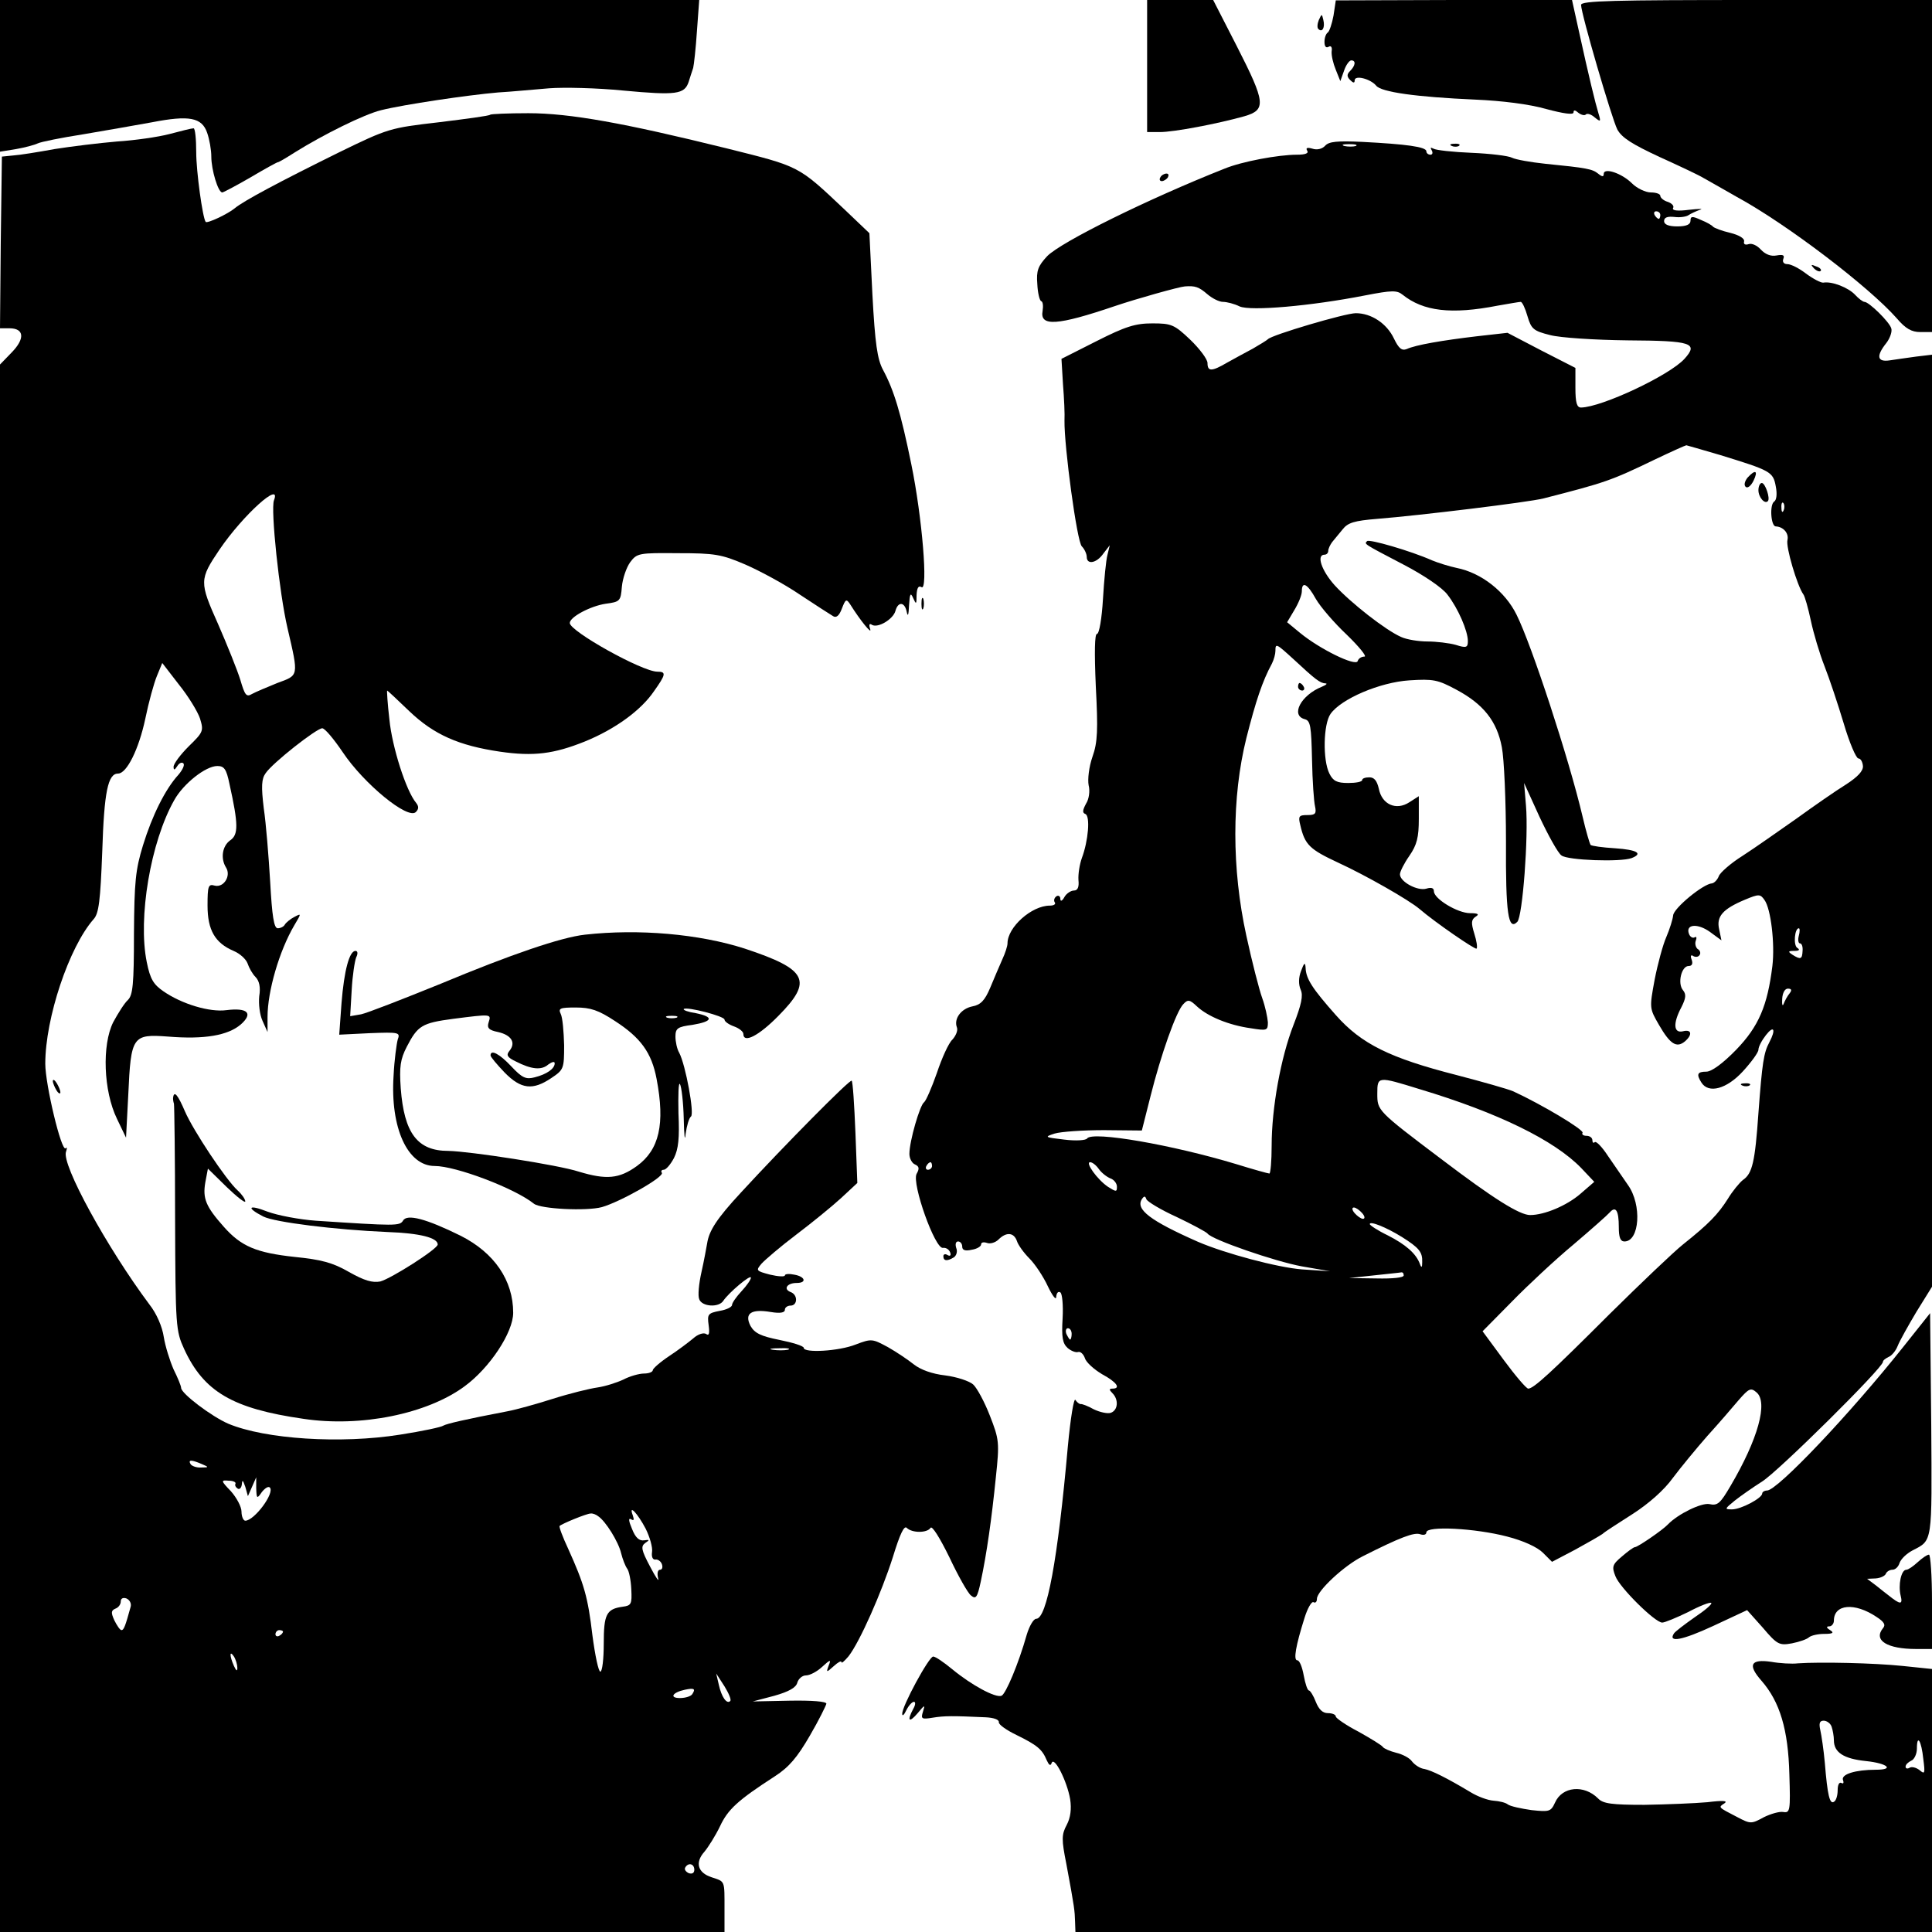 <?xml version="1.0" standalone="no"?>
<!DOCTYPE svg PUBLIC "-//W3C//DTD SVG 20010904//EN"
 "http://www.w3.org/TR/2001/REC-SVG-20010904/DTD/svg10.dtd">
<svg version="1.0" xmlns="http://www.w3.org/2000/svg"
 width="512pt" height="512pt" viewBox="0 0 512 512"
 preserveAspectRatio="xMidYMid meet">

<g transform="translate(0,512) scale(0.1,-0.1)"
fill="#000000" stroke="none">
<path d="M0 4919 l0 -201 43 7 c23 4 49 11 57 15 8 4 62 15 120 24 58 10 140
24 183 32 98 19 132 13 146 -28 6 -17 11 -45 11 -63 0 -35 18 -95 29 -95 3 0
37 18 75 40 37 22 70 40 72 40 3 0 23 12 45 26 77 48 184 101 229 112 60 15
229 40 310 47 36 2 97 8 135 11 39 3 127 1 197 -6 140 -13 162 -10 173 23 4
12 9 29 12 37 2 8 7 52 10 98 l6 82 -927 0 -926 0 0 -201z"/>
<path d="M3040 4945 l0 -175 34 0 c37 0 153 22 224 42 58 17 56 36 -20 185
l-63 123 -87 0 -88 0 0 -175z"/>
<path d="M3534 5079 c-4 -22 -11 -42 -15 -45 -5 -3 -9 -14 -9 -25 0 -12 4 -17
11 -13 6 4 10 -1 8 -12 -1 -11 4 -32 11 -49 l12 -30 10 28 c5 15 14 27 19 27
13 0 11 -14 -3 -28 -9 -9 -9 -15 0 -24 8 -8 12 -9 12 -1 0 15 42 4 57 -14 13
-17 105 -30 263 -37 70 -3 143 -12 188 -25 45 -12 72 -16 72 -9 0 7 4 7 13 -1
8 -6 17 -8 20 -4 4 3 14 0 23 -8 16 -13 17 -12 10 11 -8 26 -25 95 -53 223
l-17 77 -313 0 -313 -1 -6 -40z"/>
<path d="M4190 5107 c0 -23 81 -300 96 -330 12 -22 39 -39 112 -73 53 -24 106
-49 117 -56 11 -6 51 -29 88 -50 134 -73 351 -239 424 -322 23 -27 39 -36 62
-36 l31 0 0 440 0 440 -465 0 c-379 0 -465 -2 -465 -13z"/>
<path d="M3495 5067 c-4 -10 -5 -21 -1 -24 10 -10 18 4 13 24 -4 17 -4 17 -12
0z"/>
<path d="M1299 4816 c-2 -3 -63 -11 -136 -20 -129 -15 -134 -16 -265 -80 -156
-77 -252 -128 -276 -148 -18 -15 -73 -41 -77 -36 -8 11 -25 133 -25 185 0 35
-3 63 -7 63 -5 0 -33 -7 -63 -15 -30 -8 -93 -17 -140 -20 -47 -4 -121 -13
-165 -20 -44 -8 -93 -16 -110 -17 l-30 -3 -3 -227 -2 -228 25 0 c39 0 42 -27
6 -64 l-31 -32 0 -2077 0 -2077 960 0 960 0 0 60 c0 78 2 73 -34 85 -37 12
-45 39 -19 68 10 12 29 42 41 67 21 45 47 69 146 133 37 24 59 50 92 107 24
41 43 80 44 85 0 6 -38 9 -97 8 l-98 -2 57 15 c39 11 58 22 61 35 3 10 13 19
23 19 10 0 29 10 42 22 23 21 25 21 18 4 -7 -19 -6 -19 14 -1 11 10 20 15 20
10 0 -4 8 3 19 16 30 39 87 168 117 262 19 62 30 85 37 78 14 -14 54 -14 63 0
4 7 25 -27 50 -78 23 -49 49 -95 57 -101 13 -11 17 -6 26 36 16 75 29 167 40
276 10 94 9 101 -16 165 -14 36 -34 73 -44 82 -10 9 -43 20 -74 24 -35 4 -65
15 -83 29 -15 12 -46 33 -69 46 -41 22 -43 23 -85 7 -45 -18 -138 -23 -138 -9
0 5 -29 14 -64 21 -50 10 -66 18 -77 37 -17 33 1 46 54 37 24 -4 37 -2 37 6 0
6 7 11 15 11 19 0 20 29 0 36 -20 8 -9 24 16 24 28 0 23 17 -6 22 -14 3 -25 2
-25 -2 0 -4 -18 -3 -39 2 -38 10 -38 11 -23 29 10 11 51 46 92 77 41 31 95 75
119 97 l43 40 -5 133 c-3 74 -7 136 -10 138 -4 5 -180 -173 -294 -297 -64 -69
-84 -101 -89 -134 -2 -11 -8 -45 -15 -76 -7 -31 -10 -63 -6 -72 7 -20 52 -23
64 -4 14 21 73 71 73 61 0 -5 -11 -21 -25 -36 -14 -15 -25 -31 -25 -36 0 -6
-15 -13 -33 -16 -31 -6 -33 -9 -29 -38 3 -22 1 -29 -7 -23 -7 4 -22 -1 -34
-12 -12 -10 -41 -32 -64 -47 -24 -16 -43 -33 -43 -37 0 -5 -11 -9 -23 -9 -13
0 -38 -7 -55 -16 -17 -8 -48 -18 -69 -21 -21 -3 -74 -16 -118 -30 -44 -14 -98
-29 -120 -33 -115 -22 -161 -33 -170 -38 -5 -4 -57 -15 -115 -24 -157 -25
-357 -12 -455 29 -44 19 -125 80 -125 95 0 5 -9 27 -20 49 -10 23 -22 61 -26
86 -4 27 -19 62 -38 86 -112 150 -234 372 -221 405 3 9 3 13 -1 9 -11 -11 -54
169 -54 224 0 121 63 309 128 383 14 15 18 49 23 180 5 158 15 206 42 206 23
0 55 65 72 145 9 44 23 95 31 114 l14 34 44 -57 c25 -31 50 -72 56 -90 10 -33
9 -36 -30 -74 -22 -22 -40 -46 -40 -54 0 -10 3 -9 10 2 5 8 12 11 16 7 4 -4
-2 -17 -13 -30 -35 -38 -70 -109 -94 -187 -20 -65 -23 -97 -24 -235 0 -134 -3
-162 -16 -175 -9 -8 -26 -35 -39 -59 -30 -60 -26 -182 10 -256 l24 -50 6 115
c7 154 11 160 105 153 97 -8 159 3 193 32 34 30 18 45 -38 38 -44 -6 -118 16
-167 50 -26 18 -35 32 -44 77 -24 117 10 319 73 430 24 43 83 90 114 90 18 0
24 -8 32 -47 24 -108 24 -135 2 -150 -21 -15 -26 -48 -11 -72 14 -22 -6 -54
-30 -48 -17 5 -19 -1 -19 -53 0 -65 20 -99 69 -120 17 -7 33 -22 37 -33 4 -12
13 -28 21 -36 10 -10 14 -27 10 -51 -2 -20 1 -49 9 -66 l13 -29 0 40 c0 68 31
175 71 243 19 32 19 32 0 22 -10 -5 -22 -15 -25 -20 -3 -6 -12 -10 -19 -10
-10 0 -15 32 -20 123 -4 67 -11 155 -17 195 -7 58 -6 78 5 93 18 27 135 119
150 119 7 0 31 -29 54 -63 56 -84 173 -180 194 -159 8 8 8 15 1 24 -27 32 -64
149 -71 221 -5 42 -7 77 -6 77 1 0 28 -25 59 -55 65 -62 131 -91 240 -107 89
-13 143 -6 225 27 81 33 149 83 183 133 32 45 33 52 9 52 -40 0 -232 107 -232
129 0 16 55 45 95 51 38 5 40 7 43 45 2 22 12 51 22 65 18 24 23 25 127 24 97
0 115 -3 178 -30 39 -17 104 -52 145 -80 41 -27 81 -53 88 -57 8 -5 16 1 23
20 10 26 12 27 23 10 25 -40 58 -81 52 -64 -4 12 -2 16 5 11 16 -9 56 15 62
37 7 26 25 24 30 -3 3 -14 5 -7 6 17 2 32 4 36 11 20 8 -18 9 -17 9 8 1 19 5
26 13 21 18 -12 2 185 -27 326 -28 137 -46 196 -75 250 -15 28 -21 69 -28 199
l-8 163 -65 62 c-125 118 -118 114 -314 163 -271 67 -415 93 -525 93 -53 0
-99 -2 -101 -4z m-573 -1022 c-9 -24 14 -245 36 -339 30 -129 30 -124 -27
-145 -27 -11 -58 -24 -67 -29 -15 -9 -19 -4 -31 37 -8 26 -35 93 -59 148 -50
112 -50 118 4 198 62 91 165 184 144 130z m1362 -2251 c-10 -2 -28 -2 -40 0
-13 2 -5 4 17 4 22 1 32 -1 23 -4z m-1553 -303 c19 -8 19 -9 -2 -9 -12 -1 -25
4 -28 9 -7 12 2 12 30 0z m89 -52 c-2 -4 0 -9 6 -13 5 -3 10 2 11 12 1 13 3
10 9 -7 l7 -25 11 25 11 25 0 -29 c1 -28 2 -29 15 -10 8 10 17 16 21 12 14
-14 -41 -88 -65 -88 -5 0 -10 11 -10 24 0 13 -13 37 -28 54 -27 28 -27 30 -6
28 12 0 20 -4 18 -8z m1087 -119 c11 -22 19 -50 17 -62 -2 -13 2 -21 9 -20 6
1 14 -4 17 -12 3 -8 1 -15 -5 -15 -6 0 -8 -10 -5 -22 4 -13 -6 1 -21 30 -24
45 -25 54 -13 63 12 8 12 9 -3 7 -13 -2 -23 7 -32 30 -9 21 -10 30 -3 26 8 -5
9 -2 5 10 -12 32 13 5 34 -35z m-126 33 c20 -13 54 -68 61 -98 4 -16 11 -34
16 -41 5 -6 10 -31 11 -55 2 -39 0 -43 -23 -46 -43 -6 -50 -20 -50 -98 0 -41
-4 -74 -9 -74 -5 0 -14 43 -21 96 -12 102 -22 136 -64 229 -15 32 -25 59 -23
61 6 6 72 33 82 33 6 1 15 -3 20 -7z m-1239 -241 c-14 -51 -18 -61 -24 -61 -4
0 -12 12 -19 26 -9 20 -9 26 3 31 8 3 14 11 14 19 0 8 6 11 15 8 9 -4 14 -14
11 -23z m404 -65 c0 -3 -4 -8 -10 -11 -5 -3 -10 -1 -10 4 0 6 5 11 10 11 6 0
10 -2 10 -4z m-121 -96 c0 -10 -3 -8 -9 5 -12 27 -12 43 0 25 5 -8 9 -22 9
-30z m1306 -88 c-9 -9 -23 11 -30 43 l-7 30 22 -34 c11 -18 19 -36 15 -39z
m-100 19 c-3 -6 -18 -11 -33 -11 -29 0 -20 15 13 22 24 5 29 3 20 -11z m5
-466 c0 -9 -6 -12 -15 -9 -8 4 -12 10 -9 15 8 14 24 10 24 -6z"/>
<path d="M3512 4734 c-8 -9 -22 -12 -34 -8 -14 4 -18 2 -14 -5 5 -7 -4 -11
-27 -11 -49 0 -146 -18 -192 -37 -202 -80 -433 -194 -470 -232 -24 -26 -29
-38 -26 -74 1 -23 6 -43 10 -45 5 -1 6 -13 4 -26 -8 -42 39 -39 192 13 56 19
170 51 185 52 27 2 37 -1 60 -21 13 -11 31 -20 41 -20 10 0 30 -5 44 -12 29
-13 189 1 332 29 72 14 85 14 100 2 55 -44 129 -53 252 -29 29 5 57 10 61 10
4 0 12 -17 18 -38 10 -34 16 -39 60 -50 26 -7 118 -13 206 -14 169 -1 188 -7
150 -49 -40 -44 -219 -128 -274 -129 -11 0 -15 12 -15 52 l0 53 -90 46 -90 47
-80 -9 c-93 -11 -163 -23 -187 -34 -13 -5 -21 1 -34 28 -19 40 -60 67 -101 67
-28 0 -224 -58 -233 -69 -3 -3 -21 -14 -40 -25 -19 -10 -50 -27 -68 -37 -41
-24 -52 -24 -52 -1 0 10 -21 38 -46 62 -42 40 -50 43 -100 43 -45 0 -71 -8
-148 -47 l-93 -47 4 -67 c3 -37 5 -80 4 -97 -1 -67 33 -321 46 -333 7 -7 13
-20 13 -28 0 -21 26 -17 44 9 l17 22 -6 -25 c-4 -14 -9 -67 -12 -117 -3 -52
-10 -93 -16 -93 -6 0 -7 -48 -3 -139 6 -115 5 -148 -9 -187 -9 -26 -13 -59
-10 -75 4 -15 1 -37 -7 -49 -9 -17 -10 -24 -2 -27 14 -5 8 -72 -9 -117 -6 -17
-10 -42 -9 -58 2 -19 -2 -28 -12 -28 -8 0 -20 -8 -25 -17 -6 -11 -11 -13 -11
-5 0 7 -5 10 -10 7 -6 -4 -8 -11 -5 -16 4 -5 -2 -9 -13 -9 -48 0 -112 -57
-112 -100 0 -7 -6 -26 -14 -43 -8 -18 -22 -51 -32 -75 -14 -33 -25 -45 -47
-49 -30 -6 -50 -33 -41 -56 3 -8 -3 -22 -12 -32 -10 -9 -28 -49 -41 -88 -14
-40 -29 -74 -34 -78 -11 -7 -39 -103 -39 -137 0 -12 7 -25 15 -28 11 -5 12
-11 4 -25 -13 -26 49 -200 70 -196 8 1 16 -4 19 -12 3 -8 0 -11 -7 -7 -6 4
-11 2 -11 -3 0 -13 10 -14 28 -3 7 5 10 16 6 25 -3 10 -1 17 5 17 6 0 11 -6
11 -14 0 -9 8 -12 25 -8 14 2 25 9 25 14 0 6 7 7 16 4 8 -3 22 1 30 9 21 21
41 19 49 -4 3 -10 18 -31 33 -46 15 -15 37 -48 49 -74 12 -25 22 -38 22 -28 1
10 5 16 11 12 5 -3 8 -34 6 -69 -3 -50 0 -66 13 -78 9 -8 22 -13 28 -11 6 2
14 -5 18 -16 3 -11 24 -30 46 -43 39 -21 50 -38 27 -38 -9 0 -9 -3 0 -12 17
-17 15 -45 -4 -52 -8 -3 -28 1 -45 9 -16 9 -32 15 -35 14 -4 0 -10 5 -14 11
-4 7 -13 -48 -20 -122 -27 -304 -56 -458 -84 -458 -7 0 -18 -19 -25 -42 -22
-78 -56 -158 -67 -162 -16 -6 -79 28 -130 70 -23 19 -45 34 -51 34 -11 0 -83
-132 -82 -152 0 -7 5 -3 11 10 6 12 15 22 20 22 5 0 4 -9 -2 -19 -17 -32 -11
-38 12 -11 19 23 20 23 14 4 -6 -19 -4 -21 26 -16 31 5 52 5 140 1 21 -1 36
-6 35 -13 -1 -6 20 -21 47 -34 55 -27 68 -38 80 -67 6 -13 10 -16 13 -7 7 19
41 -49 49 -96 4 -26 1 -49 -9 -68 -14 -26 -14 -39 -1 -104 22 -118 22 -123 23
-152 l1 -28 1135 0 1135 0 0 349 0 348 -77 8 c-77 8 -219 11 -278 7 -16 -2
-49 0 -71 4 -55 8 -63 -8 -26 -50 49 -56 71 -130 74 -248 3 -96 2 -103 -16
-100 -10 2 -34 -5 -52 -14 -33 -18 -35 -18 -71 1 -50 26 -50 25 -33 36 10 7
-4 8 -45 3 -33 -3 -108 -6 -167 -7 -86 0 -110 3 -123 17 -37 37 -95 32 -114
-11 -11 -24 -15 -25 -62 -20 -28 4 -56 10 -63 15 -6 5 -23 9 -38 10 -15 1 -42
11 -60 22 -65 39 -104 58 -123 62 -11 1 -26 11 -33 20 -6 9 -25 19 -42 23 -16
4 -32 11 -35 15 -3 5 -33 23 -65 41 -33 17 -60 36 -60 40 0 5 -9 9 -21 9 -14
0 -24 10 -32 30 -6 16 -15 30 -18 30 -4 0 -10 18 -14 40 -4 22 -11 40 -17 40
-11 0 -4 39 19 112 8 26 19 45 24 42 5 -3 9 1 9 9 0 21 73 89 122 113 99 50
136 64 152 58 9 -3 16 -1 16 5 0 18 130 11 214 -11 43 -11 80 -28 95 -43 l24
-24 61 32 c33 18 66 37 73 42 6 6 43 29 80 53 42 27 83 63 106 95 21 28 63 79
92 112 30 33 67 76 83 95 27 31 32 33 47 20 31 -26 4 -124 -69 -248 -27 -46
-34 -53 -56 -48 -21 4 -83 -26 -110 -54 -14 -15 -80 -60 -87 -60 -4 0 -20 -12
-35 -25 -25 -21 -27 -27 -17 -52 11 -30 105 -123 124 -123 7 0 38 13 69 28 30
16 58 27 61 24 3 -3 -17 -20 -44 -38 -27 -19 -52 -38 -55 -43 -16 -25 22 -18
104 20 l90 42 42 -47 c38 -45 44 -47 77 -41 20 4 40 11 45 16 6 5 24 9 40 9
24 0 27 3 16 10 -10 6 -11 10 -2 10 6 0 12 7 12 15 0 44 55 49 113 10 20 -13
25 -21 17 -30 -26 -32 11 -55 88 -55 l42 0 0 125 c0 69 -4 125 -8 125 -5 0
-18 -9 -30 -20 -12 -11 -25 -20 -30 -20 -14 0 -22 -41 -15 -69 6 -24 -1 -24
-32 1 -5 4 -21 16 -33 26 l-24 18 23 1 c13 1 25 7 27 13 2 5 10 10 17 10 8 0
16 8 19 18 4 11 19 25 34 33 54 28 52 16 50 333 l-3 296 -70 -88 c-143 -180
-335 -382 -362 -382 -7 0 -13 -4 -13 -8 0 -12 -56 -42 -80 -42 -20 0 -20 1 7
23 15 12 48 35 73 51 42 26 320 301 320 317 0 4 7 9 15 13 8 3 19 16 24 29 5
13 28 54 50 91 l41 66 0 1235 0 1235 -42 -5 c-24 -3 -55 -8 -70 -10 -33 -5
-37 11 -9 46 10 13 16 31 13 39 -5 17 -59 70 -71 70 -4 0 -16 9 -25 19 -18 19
-61 36 -84 32 -6 -1 -27 10 -46 24 -18 14 -40 25 -49 25 -10 0 -14 6 -11 14 4
10 -1 12 -18 9 -15 -3 -30 3 -42 16 -10 11 -24 17 -32 14 -9 -3 -14 0 -12 7 2
8 -13 17 -37 23 -22 5 -42 13 -45 16 -3 4 -17 12 -32 18 -24 11 -28 10 -28 -2
0 -10 -11 -15 -35 -15 -23 0 -35 5 -35 14 0 10 9 13 28 11 15 -2 32 1 37 5 6
4 19 10 30 14 11 3 -2 3 -29 0 -31 -4 -46 -2 -42 5 3 5 -3 12 -14 16 -11 3
-20 11 -20 16 0 5 -11 9 -25 9 -14 0 -37 11 -50 24 -27 27 -75 43 -75 25 0 -8
-4 -8 -15 1 -15 12 -29 15 -140 26 -38 4 -78 11 -88 16 -9 5 -58 11 -107 13
-49 2 -95 7 -101 11 -8 4 -9 3 -5 -4 4 -7 2 -12 -3 -12 -6 0 -11 4 -11 9 0 12
-54 19 -170 25 -66 3 -88 1 -98 -10z m81 -1 c-7 -2 -21 -2 -30 0 -10 3 -4 5
12 5 17 0 24 -2 18 -5z m807 -183 c0 -5 -2 -10 -4 -10 -3 0 -8 5 -11 10 -3 6
-1 10 4 10 6 0 11 -4 11 -10z m159 -636 c133 -41 140 -44 147 -83 4 -20 2 -36
-4 -40 -13 -8 -9 -66 4 -66 20 -1 35 -18 31 -36 -5 -18 26 -122 42 -144 4 -5
13 -37 20 -70 7 -33 23 -87 36 -120 13 -33 36 -102 51 -152 15 -51 33 -93 39
-93 6 0 11 -9 12 -20 1 -13 -14 -29 -45 -49 -26 -16 -85 -57 -132 -91 -47 -33
-111 -78 -142 -98 -32 -20 -60 -45 -63 -54 -4 -10 -12 -18 -18 -19 -23 -1
-102 -66 -103 -85 -1 -10 -9 -36 -18 -57 -9 -20 -23 -72 -31 -113 -14 -76 -14
-76 12 -121 29 -50 46 -61 68 -43 21 18 18 33 -5 27 -25 -6 -27 21 -4 64 12
24 13 34 4 45 -15 18 -4 64 15 64 9 0 12 6 8 17 -4 10 -2 14 5 9 6 -3 13 -2
16 3 4 5 1 13 -5 16 -5 4 -8 14 -5 22 3 8 2 12 -3 9 -5 -3 -12 1 -15 9 -10 26
23 29 56 5 l30 -22 -6 29 c-8 34 9 54 69 79 36 15 40 15 51 -1 17 -23 28 -116
21 -175 -13 -105 -36 -160 -96 -222 -35 -36 -65 -58 -79 -58 -24 0 -27 -7 -13
-29 19 -30 67 -17 110 30 22 24 41 50 41 57 0 8 9 25 20 39 21 27 27 15 9 -19
-15 -28 -19 -54 -29 -188 -9 -129 -16 -160 -41 -177 -9 -7 -28 -30 -40 -50
-26 -41 -50 -66 -119 -121 -25 -20 -112 -103 -194 -184 -157 -157 -202 -198
-216 -198 -5 0 -34 34 -65 76 l-56 76 78 79 c43 44 116 112 163 151 47 40 90
78 96 85 16 18 24 5 24 -39 0 -27 4 -38 15 -38 40 0 47 97 9 150 -13 19 -37
54 -53 77 -15 23 -31 40 -35 36 -3 -3 -6 -1 -6 5 0 7 -7 12 -16 12 -8 0 -13 4
-10 8 4 8 -108 75 -184 110 -14 6 -81 25 -150 43 -176 45 -252 82 -320 159
-62 70 -79 96 -80 125 -1 16 -4 14 -12 -8 -7 -18 -7 -36 -1 -50 7 -15 2 -39
-19 -93 -34 -87 -58 -221 -58 -320 0 -41 -3 -74 -6 -74 -3 0 -43 11 -88 25
-169 51 -381 88 -395 68 -3 -5 -29 -7 -61 -3 -52 6 -53 7 -25 16 17 5 75 9
131 9 l100 -1 23 91 c27 108 68 225 87 244 12 13 17 12 36 -6 29 -27 85 -50
143 -58 43 -7 45 -6 45 16 -1 13 -7 42 -15 64 -8 22 -27 96 -42 165 -39 178
-39 367 0 524 25 98 42 150 68 198 5 10 9 25 9 33 0 21 2 20 48 -22 58 -54 70
-63 84 -64 7 0 3 -4 -9 -9 -55 -22 -84 -76 -45 -86 15 -4 17 -19 19 -107 1
-56 5 -112 8 -124 4 -19 1 -23 -20 -23 -23 0 -25 -3 -19 -27 12 -52 25 -64
100 -99 72 -33 188 -99 216 -123 42 -36 147 -108 151 -105 3 3 0 21 -6 40 -9
29 -8 37 4 45 10 6 6 9 -15 9 -33 0 -96 38 -96 58 0 9 -7 11 -20 7 -23 -7 -70
18 -70 38 0 7 11 29 25 49 20 29 25 49 25 98 l0 60 -25 -16 c-35 -23 -73 -6
-81 36 -5 21 -12 30 -25 30 -11 0 -19 -3 -19 -7 0 -5 -17 -8 -37 -8 -30 0 -40
5 -50 25 -18 36 -16 131 3 158 28 40 131 84 209 89 63 4 75 2 125 -25 71 -38
107 -83 120 -152 6 -30 11 -143 11 -250 -1 -192 6 -237 30 -213 14 14 30 226
23 308 l-5 60 41 -90 c23 -49 49 -96 58 -102 16 -13 157 -18 186 -7 31 12 15
22 -44 26 -33 2 -62 6 -65 9 -2 3 -12 36 -21 75 -36 153 -135 455 -175 535
-30 61 -93 111 -159 124 -19 4 -48 13 -65 20 -56 25 -167 57 -172 51 -8 -8
-11 -6 96 -62 54 -28 104 -62 117 -80 28 -36 54 -96 54 -123 0 -17 -4 -19 -32
-10 -18 5 -52 9 -75 9 -23 0 -55 5 -70 12 -41 18 -133 90 -176 137 -35 39 -49
81 -27 81 6 0 10 5 10 10 0 6 5 16 10 23 6 7 18 22 28 34 14 18 31 23 92 28
113 9 400 44 440 54 164 42 179 47 295 103 44 21 82 38 84 38 1 0 42 -12 90
-26z m168 -146 c-3 -8 -6 -5 -6 6 -1 11 2 17 5 13 3 -3 4 -12 1 -19z m-1240
-235 c12 -21 49 -64 82 -95 33 -32 54 -58 47 -58 -8 0 -16 -5 -18 -12 -5 -15
-101 32 -153 75 l-34 28 19 32 c11 18 20 40 20 50 0 28 15 20 37 -20z m1280
-893 c-3 -11 -1 -20 3 -20 5 0 8 -9 7 -20 -1 -22 -5 -24 -27 -10 -12 8 -12 10
5 10 13 0 16 3 8 8 -11 7 -7 52 4 52 3 0 3 -9 0 -20z m-24 -152 c-6 -7 -13
-20 -16 -28 -3 -8 -5 -3 -4 13 1 16 7 27 15 27 10 0 11 -4 5 -12z m-982 -254
c210 -63 358 -136 429 -209 l35 -37 -37 -32 c-36 -31 -95 -56 -133 -56 -28 0
-98 44 -235 148 -171 129 -170 129 -170 174 0 46 1 46 111 12z m-1291 -204 c0
-5 -5 -10 -11 -10 -5 0 -7 5 -4 10 3 6 8 10 11 10 2 0 4 -4 4 -10z m442 -8 c7
-10 21 -21 31 -25 9 -3 17 -13 17 -22 0 -14 -2 -14 -24 0 -28 19 -61 65 -47
65 6 0 16 -8 23 -18z m206 -127 c42 -20 79 -40 82 -44 11 -16 179 -74 250 -87
l75 -13 -75 5 c-64 5 -203 42 -275 73 -127 56 -166 86 -149 113 6 9 9 9 12 0
2 -6 38 -28 80 -47z m492 10 c7 -8 8 -15 2 -15 -5 0 -15 7 -22 15 -7 8 -8 15
-2 15 5 0 15 -7 22 -15z m105 -63 c46 -29 55 -40 54 -67 0 -14 -2 -16 -6 -5
-10 28 -38 52 -85 76 -27 13 -48 27 -48 30 0 9 43 -8 85 -34z m5 -102 c0 -6
-30 -9 -72 -8 l-73 1 65 7 c36 4 68 7 73 8 4 1 7 -2 7 -8z m-880 -155 c0 -8
-2 -15 -4 -15 -2 0 -6 7 -10 15 -3 8 -1 15 4 15 6 0 10 -7 10 -15z m2014
-1041 c3 -9 6 -25 6 -36 0 -32 26 -49 85 -55 57 -6 77 -23 26 -23 -54 0 -92
-12 -87 -27 3 -8 1 -11 -4 -8 -6 3 -10 -5 -10 -19 0 -14 -4 -28 -10 -31 -11
-7 -17 17 -24 103 -3 34 -9 74 -12 87 -4 18 -2 25 9 25 8 0 18 -7 21 -16z
m243 -86 c5 -38 4 -41 -10 -29 -9 7 -21 10 -27 6 -5 -3 -10 -2 -10 3 0 6 7 12
15 16 8 3 15 18 15 32 0 40 12 21 17 -28z"/>
<path d="M4631 3854 c-7 -9 -10 -19 -5 -24 5 -5 14 2 21 16 13 27 5 31 -16 8z"/>
<path d="M4660 3821 c0 -19 17 -38 25 -29 7 7 -7 48 -16 48 -5 0 -9 -9 -9 -19z"/>
<path d="M3440 3300 c0 -5 5 -10 11 -10 5 0 7 5 4 10 -3 6 -8 10 -11 10 -2 0
-4 -4 -4 -10z"/>
<path d="M4618 2243 c7 -3 16 -2 19 1 4 3 -2 6 -13 5 -11 0 -14 -3 -6 -6z"/>
<path d="M3848 4733 c7 -3 16 -2 19 1 4 3 -2 6 -13 5 -11 0 -14 -3 -6 -6z"/>
<path d="M3075 4650 c-3 -5 -2 -10 4 -10 5 0 13 5 16 10 3 6 2 10 -4 10 -5 0
-13 -4 -16 -10z"/>
<path d="M4807 4409 c7 -7 15 -10 18 -7 3 3 -2 9 -12 12 -14 6 -15 5 -6 -5z"/>
<path d="M2442 3520 c0 -14 2 -19 5 -12 2 6 2 18 0 25 -3 6 -5 1 -5 -13z"/>
<path d="M1550 2643 c-63 -7 -195 -52 -382 -130 -101 -41 -196 -78 -211 -81
l-29 -5 4 69 c2 38 8 77 12 87 5 10 4 17 -2 17 -16 0 -30 -51 -37 -139 l-6
-83 81 4 c78 3 81 2 74 -17 -3 -11 -9 -54 -11 -96 -9 -138 37 -239 109 -239
56 0 212 -59 263 -100 18 -14 139 -20 180 -9 49 14 166 80 159 91 -3 4 -1 8 5
8 6 0 18 14 27 31 12 24 15 53 12 119 -1 49 0 83 4 77 4 -7 9 -48 10 -92 1
-45 3 -63 5 -40 3 22 9 42 14 46 10 6 -14 137 -31 169 -6 10 -10 30 -10 43 0
22 6 26 45 31 54 9 58 21 9 31 -20 3 -34 8 -32 11 8 7 108 -19 108 -28 0 -5
11 -13 25 -18 14 -5 25 -14 25 -20 0 -26 41 -5 93 48 92 93 77 123 -89 178
-121 39 -282 53 -424 37z m80 -229 c68 -44 97 -84 110 -153 23 -120 7 -188
-52 -231 -47 -34 -81 -37 -154 -15 -55 18 -290 54 -346 55 -82 0 -117 47 -126
166 -4 57 -1 77 16 110 29 56 40 63 123 74 102 13 101 13 94 -9 -5 -15 0 -21
25 -26 35 -8 48 -28 30 -50 -9 -11 -6 -17 17 -28 41 -21 68 -24 86 -8 10 7 17
9 17 3 0 -14 -21 -29 -53 -37 -23 -6 -33 -2 -62 29 -31 33 -55 46 -55 29 0 -4
17 -24 37 -45 44 -45 75 -48 124 -15 33 22 34 25 34 87 -1 36 -4 73 -9 83 -7
15 -2 17 40 17 39 0 60 -7 104 -36z m163 9 c-7 -2 -19 -2 -25 0 -7 3 -2 5 12
5 14 0 19 -2 13 -5z"/>
<path d="M140 2255 c0 -5 5 -17 10 -25 5 -8 10 -10 10 -5 0 6 -5 17 -10 25 -5
8 -10 11 -10 5z"/>
<path d="M459 2213 c-1 -5 0 -12 2 -18 1 -5 3 -143 3 -305 1 -286 2 -297 24
-345 52 -113 128 -158 316 -185 152 -23 328 13 427 86 67 49 129 143 129 195
0 86 -50 159 -139 204 -91 45 -143 59 -153 40 -9 -14 -19 -14 -231 0 -43 3
-101 14 -128 24 -51 20 -58 11 -11 -13 30 -15 189 -35 329 -41 85 -3 133 -15
133 -33 0 -12 -123 -90 -152 -98 -21 -4 -42 2 -83 25 -43 25 -74 33 -144 40
-102 11 -142 28 -188 80 -48 54 -56 75 -49 117 l7 37 50 -49 c27 -26 49 -43
49 -38 0 6 -9 19 -20 29 -31 28 -118 159 -140 210 -18 42 -28 55 -31 38z"/>
</g>
</svg>
